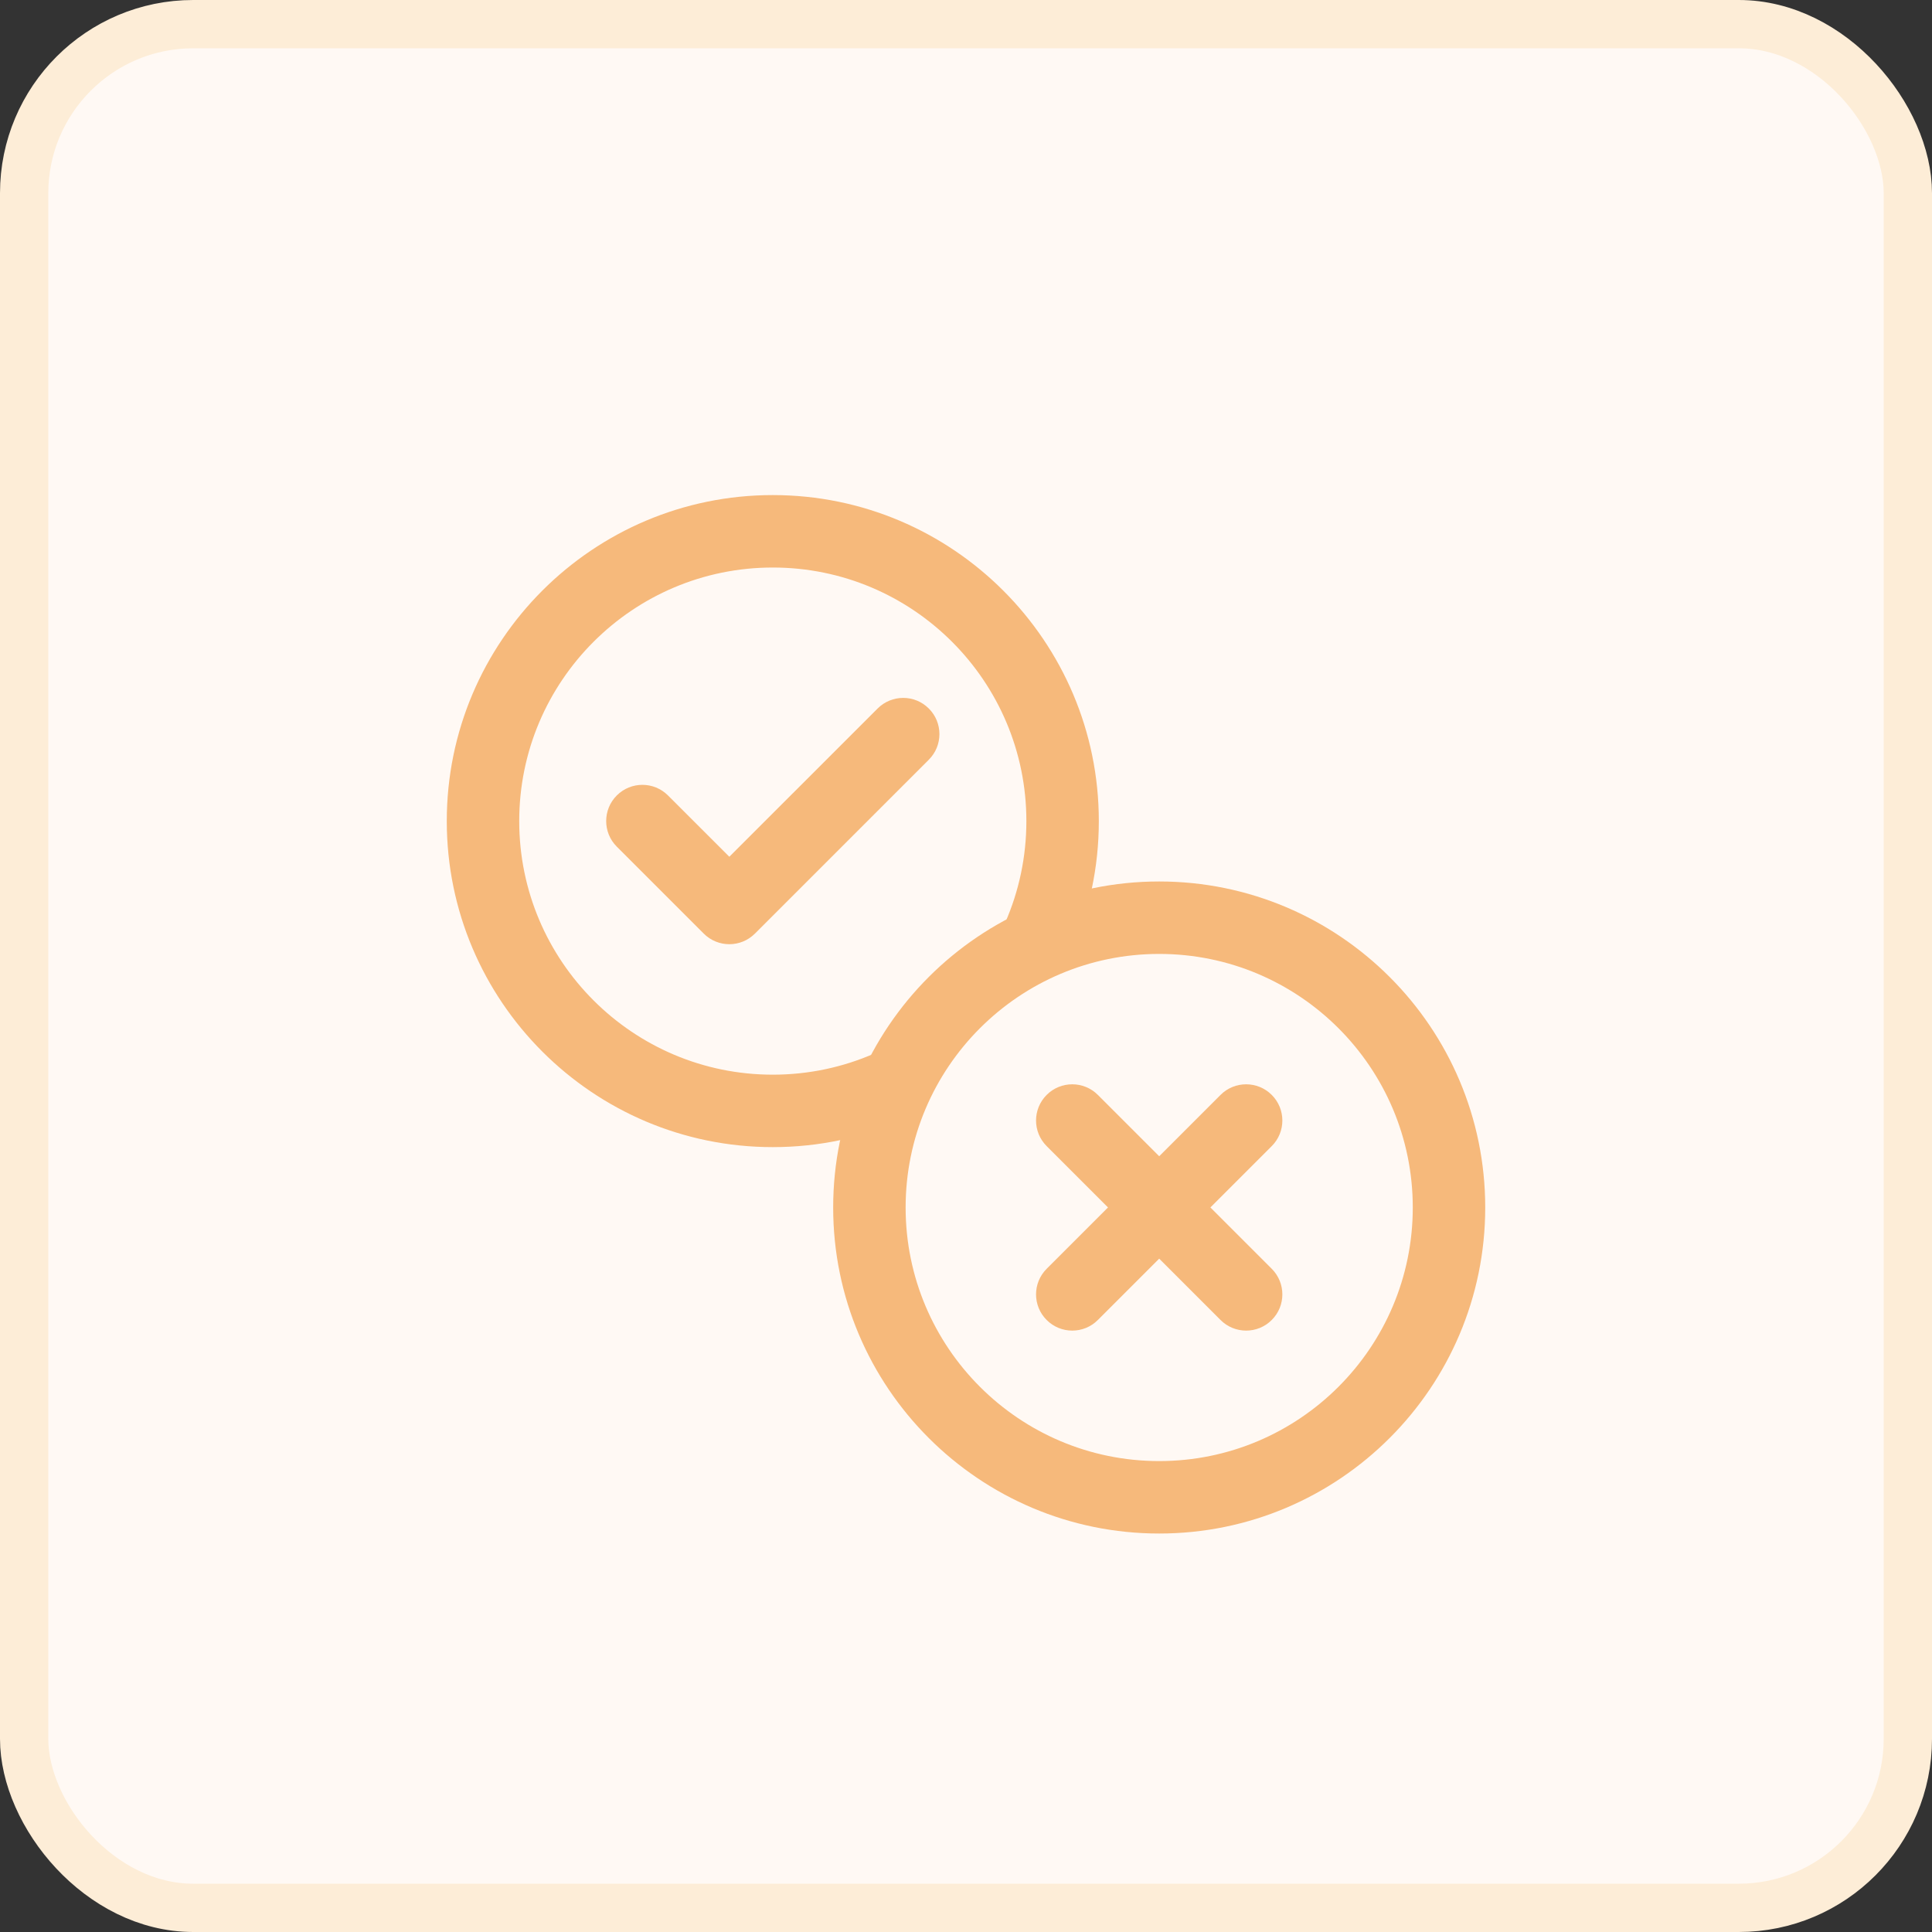 <svg width="40" height="40" viewBox="0 0 40 40" fill="none" xmlns="http://www.w3.org/2000/svg">
<rect x="0" y="0" width="40" height="40" fill="#333333" stroke="none"/>
<rect x="0.5" y="0.5" width="39" height="39" rx="3.5" fill="#FFF9F4"/>
<rect x="0.5" y="0.5" width="39" height="39" rx="3.5" stroke="#FDEDD7"/>
<g clip-path="url(#clip0_8252_52755)">
<path fill-rule="evenodd" clip-rule="evenodd" d="M18.099 21.813C18.479 21.647 18.921 21.82 19.087 22.199C19.253 22.579 19.08 23.021 18.701 23.187C17.873 23.549 16.96 23.75 16 23.75C12.275 23.75 9.25 20.725 9.25 17C9.25 13.275 12.275 10.25 16 10.25C19.725 10.25 22.75 13.275 22.75 17C22.75 17.96 22.549 18.873 22.187 19.701C22.021 20.08 21.579 20.253 21.199 20.087C20.82 19.921 20.647 19.479 20.813 19.099C21.094 18.456 21.25 17.746 21.25 17C21.25 14.102 18.898 11.75 16 11.75C13.102 11.75 10.75 14.102 10.75 17C10.75 19.898 13.102 22.25 16 22.25C16.746 22.25 17.456 22.094 18.099 21.813Z" fill="#F6B97B"/>
<path fill-rule="evenodd" clip-rule="evenodd" d="M24 18.25C27.725 18.25 30.75 21.275 30.75 25C30.75 28.725 27.725 31.75 24 31.75C20.275 31.75 17.25 28.725 17.25 25C17.25 21.275 20.275 18.25 24 18.25ZM24 19.75C21.102 19.75 18.75 22.102 18.75 25C18.75 27.898 21.102 30.25 24 30.25C26.898 30.25 29.25 27.898 29.25 25C29.25 22.102 26.898 19.75 24 19.75Z" fill="#F6B97B"/>
<path fill-rule="evenodd" clip-rule="evenodd" d="M12.77 17.529C12.477 17.237 12.477 16.761 12.77 16.469C13.062 16.176 13.538 16.176 13.83 16.469L15.1 17.738L18.17 14.669C18.462 14.376 18.938 14.376 19.23 14.669C19.523 14.961 19.523 15.437 19.23 15.729L15.63 19.329C15.337 19.622 14.863 19.622 14.57 19.329L12.77 17.529Z" fill="#F6B97B"/>
<path fill-rule="evenodd" clip-rule="evenodd" d="M22.73 27.329C22.438 27.622 21.962 27.622 21.67 27.329C21.377 27.037 21.377 26.561 21.67 26.269L25.27 22.669C25.562 22.376 26.038 22.376 26.33 22.669C26.623 22.961 26.623 23.437 26.33 23.729L22.73 27.329Z" fill="#F6B97B"/>
<path fill-rule="evenodd" clip-rule="evenodd" d="M26.33 26.269C26.623 26.561 26.623 27.037 26.33 27.329C26.038 27.622 25.562 27.622 25.27 27.329L21.67 23.729C21.377 23.437 21.377 22.961 21.67 22.669C21.962 22.376 22.438 22.376 22.73 22.669L26.33 26.269Z" fill="#F6B97B"/>
</g>
<defs>
<clipPath id="clip0_8252_52755">
<rect width="24" height="23" fill="white" transform="translate(8 9)"/>
</clipPath>
</defs>
</svg>
